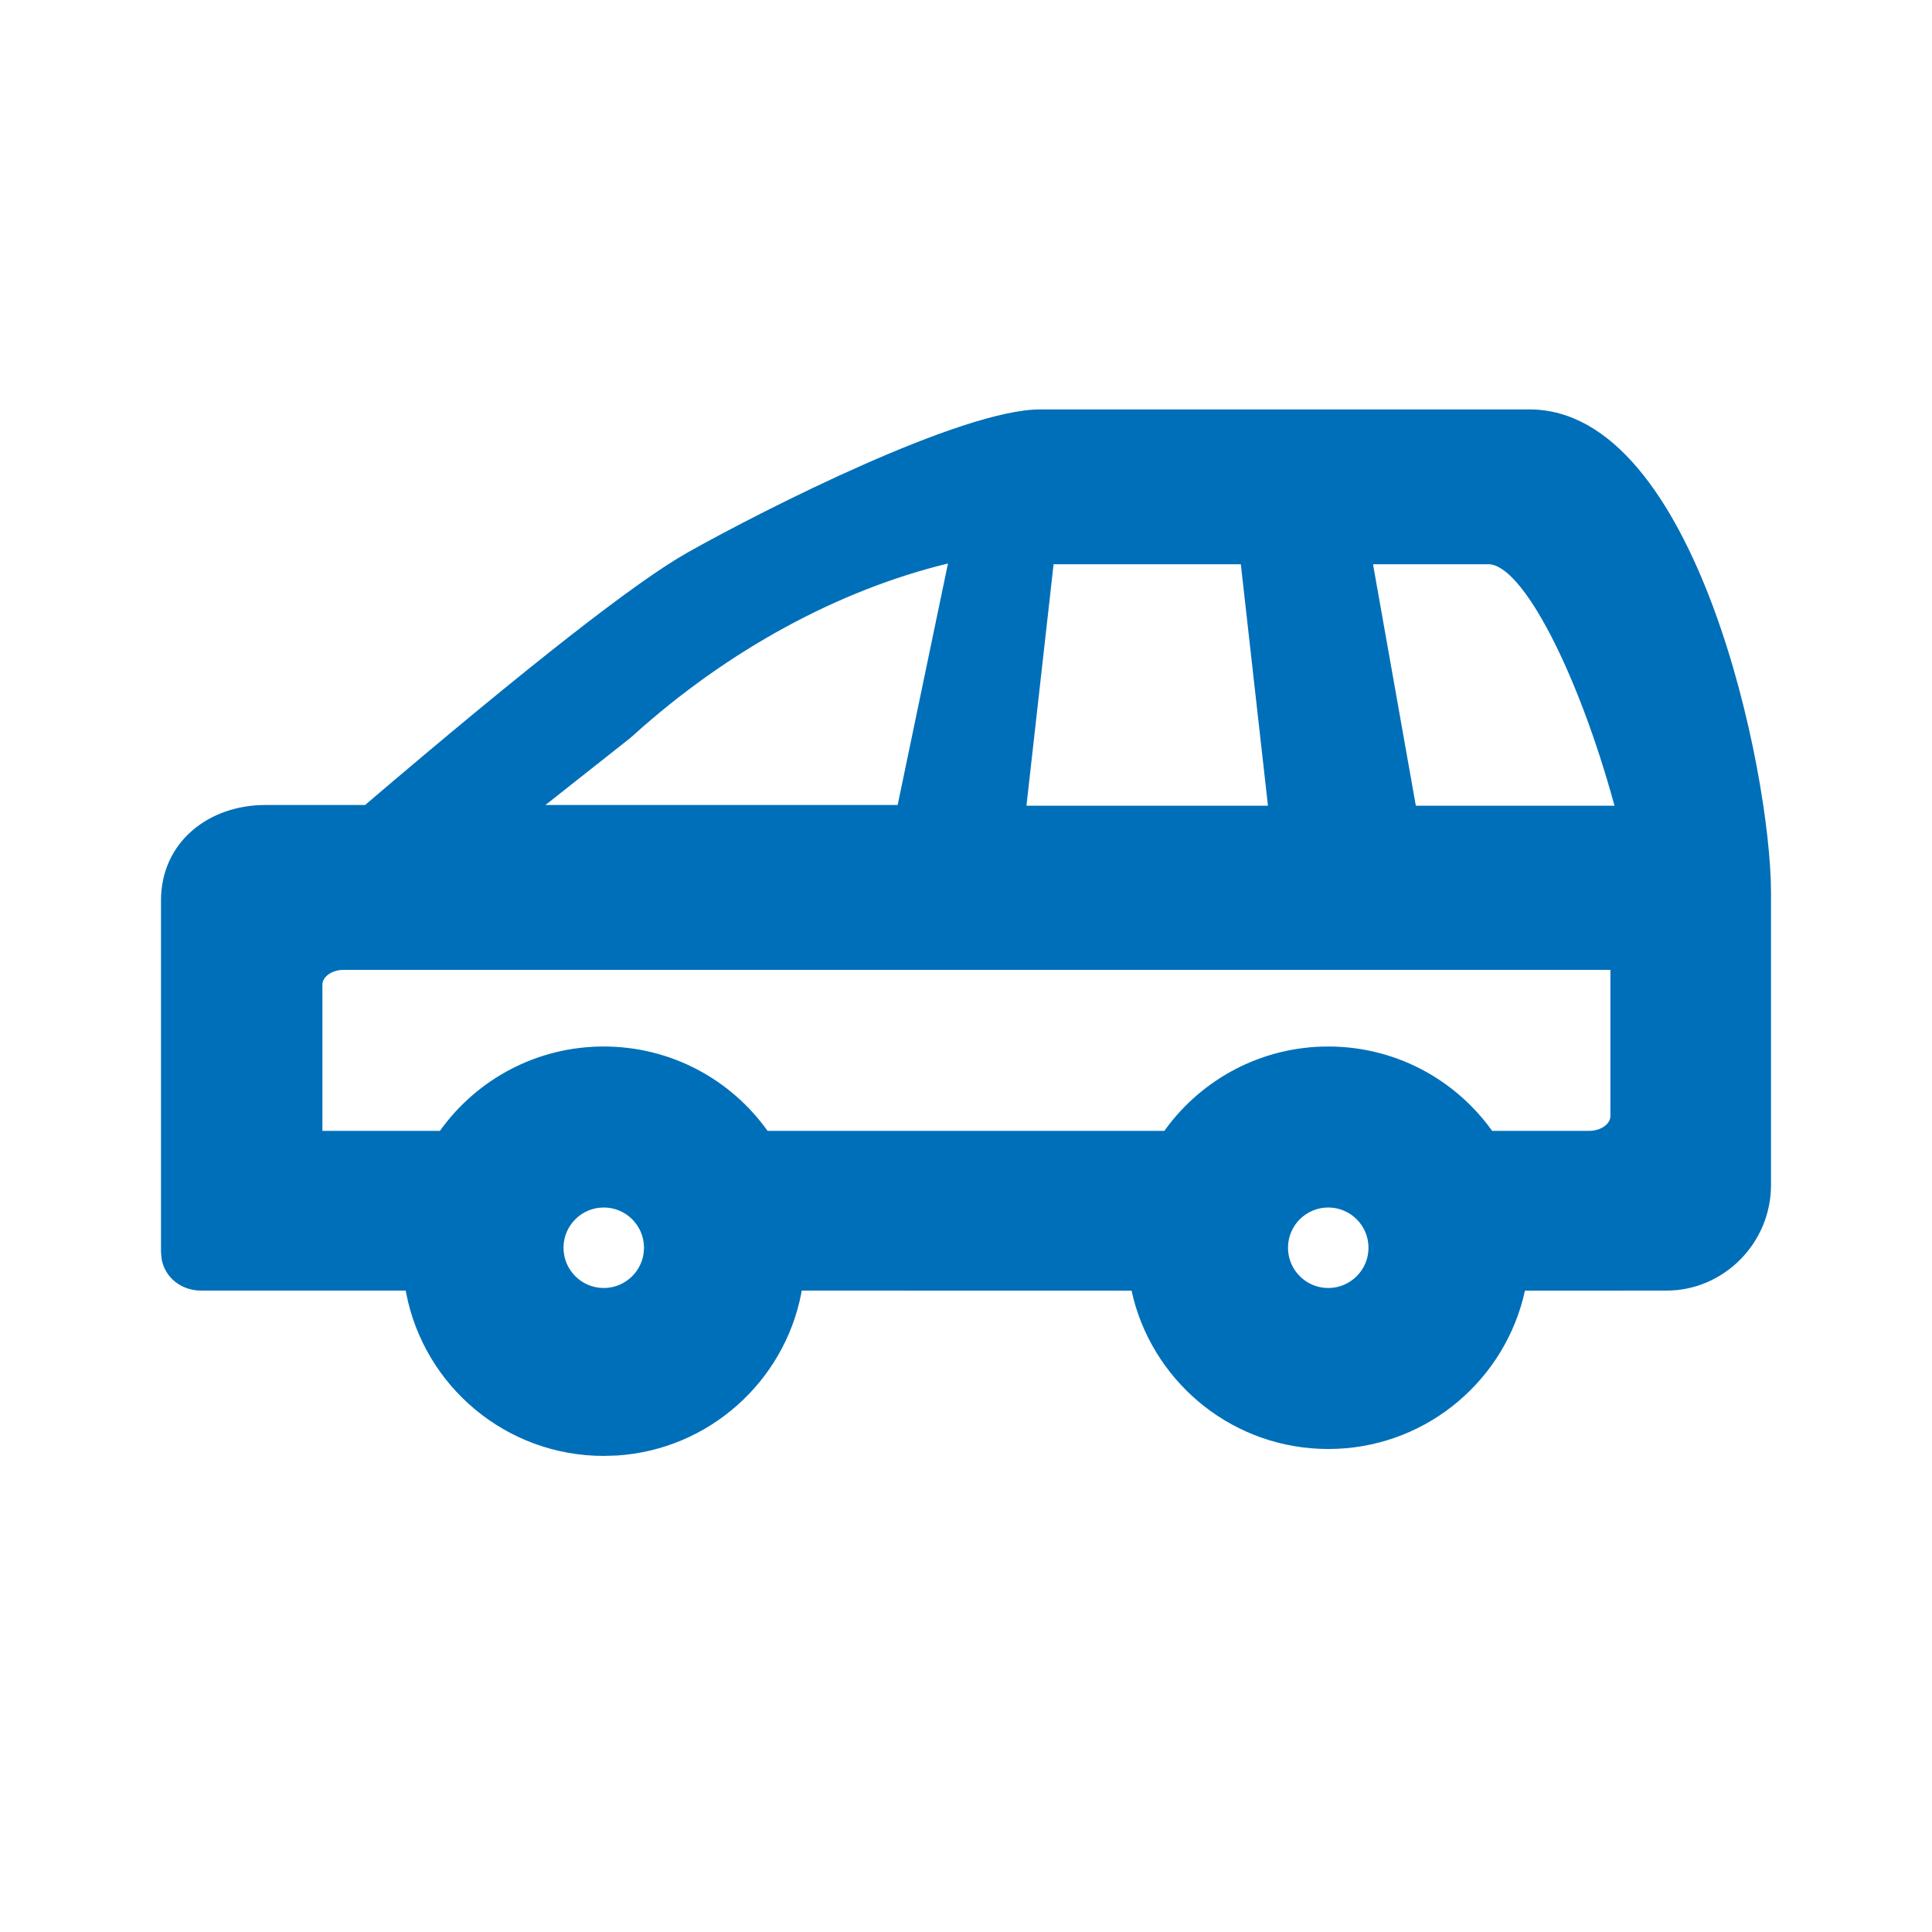 <svg width="24px" height="24px" viewBox="0 0 24 24" version="1.1" xmlns="http://www.w3.org/2000/svg"
    xmlns:xlink="http://www.w3.org/1999/xlink">
    <g id="Icon/Content/Categories/Cars" stroke="none" stroke-width="1" fill="none"
        fill-rule="evenodd">
        <rect id="Path" fill-rule="nonzero" x="0" y="0" width="24" height="24" />
        <rect id="Path" fill-rule="nonzero" x="0" y="0" width="24" height="24" />
        <g id="Rectangle" transform="translate(2, 5.086)" fill="#006FB9"
            fill-rule="nonzero">
            <g id="Mask">
                <path class="stylesvg"
                    d="M16.943,10.947 L16.918,11.053 C16.635,12.124 15.66,12.914 14.5,12.914 C13.34,12.914 12.365,12.124 12.082,11.053 L12.057,10.947 L12.057,10.947 L7.959,10.946 L7.953,10.984 C7.738,12.081 6.805,12.921 5.664,12.995 L5.5,13 C4.285,13 3.272,12.133 3.047,10.984 L3.04,10.946 L0.497,10.946 C0.254,10.946 0.05,10.787 0.008,10.556 L0,10.467 L0,6.102 C0,5.37 0.597,4.914 1.294,4.914 L1.294,4.914 L2.535,4.914 C4.564,3.183 5.902,2.136 6.549,1.773 C7.518,1.229 9.951,0 10.92,0 L10.92,0 L17,0 C19.075,0 20,4.52 20,6.001 L20,6.001 L20,9.634 C20,10.366 19.403,10.946 18.706,10.946 L18.706,10.946 L16.943,10.947 L16.943,10.947 Z M5.5,9.914 C5.224,9.914 5,10.138 5,10.414 C5,10.69 5.224,10.914 5.5,10.914 C5.776,10.914 6,10.69 6,10.414 C6,10.138 5.776,9.914 5.5,9.914 Z M14.5,9.914 C14.224,9.914 14,10.138 14,10.414 C14,10.69 14.224,10.914 14.5,10.914 C14.776,10.914 15,10.69 15,10.414 C15,10.138 14.776,9.914 14.5,9.914 Z M16.488,1.923 L15.056,1.923 L15.588,4.923 L18.056,4.923 C17.604,3.269 16.913,1.923 16.488,1.923 L16.488,1.923 Z M13.414,1.923 L11.088,1.923 L10.751,4.923 L13.751,4.923 L13.414,1.923 Z M9.776,1.914 C8.427,2.241 7.046,2.983 5.862,4.053 C5.862,4.053 5.829,4.082 5.829,4.082 L5.829,4.082 L4.776,4.914 L9.151,4.914 Z M14.5,7.914 C15.384,7.914 16.16,8.372 16.605,9.064 L16.535,8.962 L16.535,8.962 L17.74,8.962 C17.894,8.962 18.005,8.871 18.005,8.78 L18.005,8.78 L18.005,6.962 L2.27,6.962 C2.116,6.962 2.005,7.053 2.005,7.144 L2.005,7.144 L2.005,8.962 L2.005,8.962 L3.465,8.962 C3.918,8.327 4.661,7.914 5.5,7.914 C6.339,7.914 7.082,8.327 7.535,8.962 L12.465,8.962 C12.441,8.996 12.417,9.03 12.395,9.064 L12.482,8.937 C12.937,8.317 13.672,7.914 14.5,7.914 Z"
                    id="Combined-Shape" />
            </g>
        </g>
    </g>
</svg>
